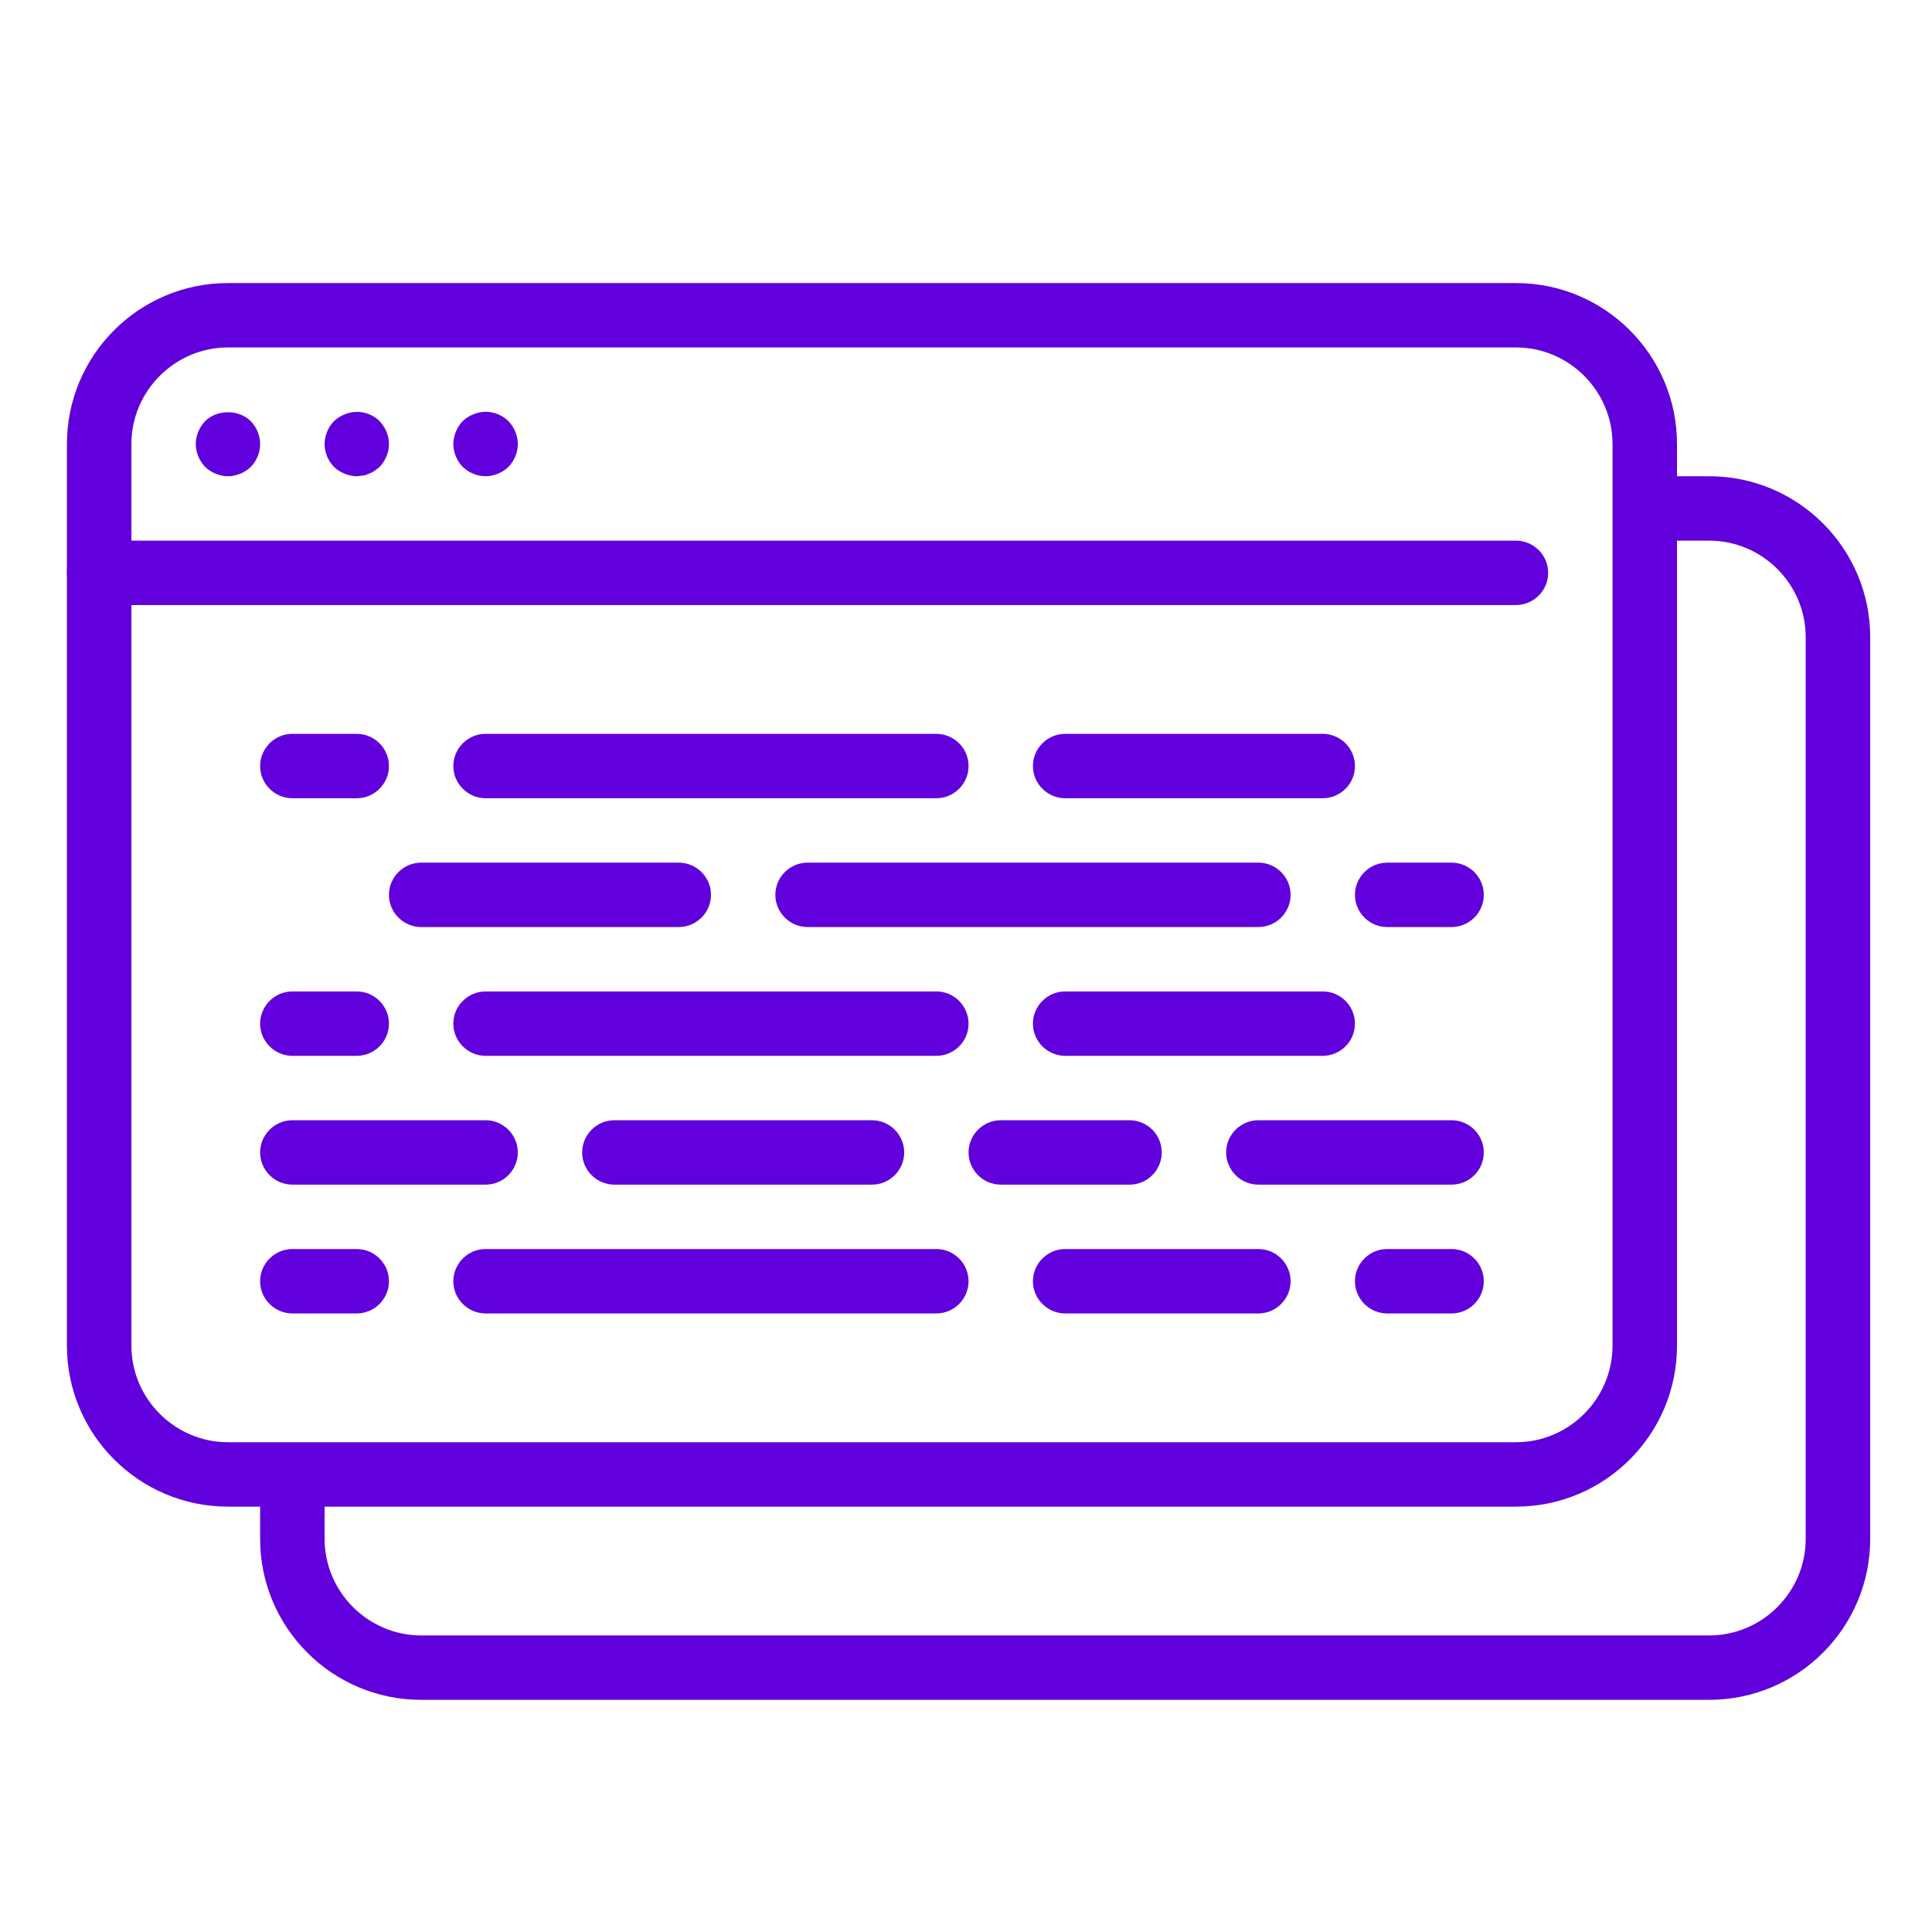 <svg width="151" height="151" xmlns="http://www.w3.org/2000/svg" xmlns:xlink="http://www.w3.org/1999/xlink" xml:space="preserve" overflow="hidden"><g transform="translate(-1005 -141)"><path d="M1123.48 188.288 1012.75 188.288C1011.37 188.288 1010.23 187.156 1010.23 185.771 1010.23 184.387 1011.37 183.255 1012.75 183.255L1123.48 183.255C1124.87 183.255 1126 184.387 1126 185.771 1126 187.156 1124.87 188.288 1123.48 188.288Z" fill="#6100DC"/><path d="M1108.38 203.388 1088.25 203.388C1086.87 203.388 1085.73 202.256 1085.73 200.872 1085.73 199.487 1086.87 198.355 1088.25 198.355L1108.38 198.355C1109.77 198.355 1110.9 199.487 1110.9 200.872 1110.9 202.256 1109.77 203.388 1108.38 203.388ZM1078.18 203.388 1042.95 203.388C1041.57 203.388 1040.43 202.256 1040.43 200.872 1040.43 199.487 1041.57 198.355 1042.95 198.355L1078.18 198.355C1079.57 198.355 1080.7 199.487 1080.7 200.872 1080.7 202.256 1079.57 203.388 1078.18 203.388ZM1032.88 203.388 1027.85 203.388C1026.47 203.388 1025.33 202.256 1025.33 200.872 1025.33 199.487 1026.47 198.355 1027.85 198.355L1032.88 198.355C1034.27 198.355 1035.4 199.487 1035.4 200.872 1035.4 202.256 1034.27 203.388 1032.88 203.388Z" fill="#6100DC"/><path d="M1108.38 223.521 1088.25 223.521C1086.87 223.521 1085.73 222.389 1085.73 221.005 1085.73 219.621 1086.87 218.488 1088.25 218.488L1108.38 218.488C1109.77 218.488 1110.9 219.621 1110.9 221.005 1110.9 222.389 1109.77 223.521 1108.38 223.521ZM1078.18 223.521 1042.95 223.521C1041.57 223.521 1040.43 222.389 1040.43 221.005 1040.43 219.621 1041.57 218.488 1042.95 218.488L1078.18 218.488C1079.57 218.488 1080.7 219.621 1080.7 221.005 1080.7 222.389 1079.57 223.521 1078.18 223.521ZM1032.88 223.521 1027.85 223.521C1026.47 223.521 1025.33 222.389 1025.33 221.005 1025.33 219.621 1026.47 218.488 1027.85 218.488L1032.88 218.488C1034.27 218.488 1035.4 219.621 1035.4 221.005 1035.4 222.389 1034.27 223.521 1032.88 223.521Z" fill="#6100DC"/><path d="M1118.45 213.455 1113.42 213.455C1112.03 213.455 1110.9 212.322 1110.9 210.938 1110.9 209.554 1112.03 208.422 1113.42 208.422L1118.45 208.422C1119.84 208.422 1120.97 209.554 1120.97 210.938 1120.97 212.322 1119.84 213.455 1118.45 213.455ZM1103.35 213.455 1068.12 213.455C1066.73 213.455 1065.6 212.322 1065.6 210.938 1065.6 209.554 1066.73 208.422 1068.12 208.422L1103.35 208.422C1104.74 208.422 1105.87 209.554 1105.87 210.938 1105.87 212.322 1104.74 213.455 1103.35 213.455ZM1058.05 213.455 1037.92 213.455C1036.53 213.455 1035.4 212.322 1035.4 210.938 1035.4 209.554 1036.53 208.422 1037.92 208.422L1058.05 208.422C1059.44 208.422 1060.57 209.554 1060.57 210.938 1060.57 212.322 1059.44 213.455 1058.05 213.455Z" fill="#6100DC"/><path d="M1118.45 243.655 1113.42 243.655C1112.03 243.655 1110.9 242.522 1110.9 241.138 1110.9 239.754 1112.03 238.621 1113.42 238.621L1118.45 238.621C1119.84 238.621 1120.97 239.754 1120.97 241.138 1120.97 242.522 1119.84 243.655 1118.45 243.655ZM1103.35 243.655 1088.25 243.655C1086.87 243.655 1085.73 242.522 1085.73 241.138 1085.73 239.754 1086.87 238.621 1088.25 238.621L1103.35 238.621C1104.74 238.621 1105.87 239.754 1105.87 241.138 1105.87 242.522 1104.74 243.655 1103.35 243.655ZM1078.18 243.655 1042.95 243.655C1041.57 243.655 1040.43 242.522 1040.43 241.138 1040.43 239.754 1041.57 238.621 1042.95 238.621L1078.18 238.621C1079.57 238.621 1080.7 239.754 1080.7 241.138 1080.7 242.522 1079.57 243.655 1078.18 243.655ZM1032.88 243.655 1027.85 243.655C1026.47 243.655 1025.33 242.522 1025.33 241.138 1025.33 239.754 1026.47 238.621 1027.85 238.621L1032.88 238.621C1034.27 238.621 1035.4 239.754 1035.4 241.138 1035.4 242.522 1034.27 243.655 1032.88 243.655Z" fill="#6100DC"/><path d="M1118.45 233.588 1103.35 233.588C1101.97 233.588 1100.83 232.456 1100.83 231.072 1100.83 229.687 1101.97 228.555 1103.35 228.555L1118.45 228.555C1119.84 228.555 1120.97 229.687 1120.97 231.072 1120.97 232.456 1119.84 233.588 1118.45 233.588ZM1093.28 233.588 1083.22 233.588C1081.83 233.588 1080.7 232.456 1080.7 231.072 1080.7 229.687 1081.83 228.555 1083.22 228.555L1093.28 228.555C1094.67 228.555 1095.8 229.687 1095.8 231.072 1095.8 232.456 1094.67 233.588 1093.28 233.588ZM1073.15 233.588 1053.02 233.588C1051.63 233.588 1050.5 232.456 1050.5 231.072 1050.5 229.687 1051.63 228.555 1053.02 228.555L1073.15 228.555C1074.54 228.555 1075.67 229.687 1075.67 231.072 1075.67 232.456 1074.54 233.588 1073.15 233.588ZM1042.95 233.588 1027.85 233.588C1026.47 233.588 1025.33 232.456 1025.33 231.072 1025.33 229.687 1026.47 228.555 1027.85 228.555L1042.95 228.555C1044.34 228.555 1045.47 229.687 1045.47 231.072 1045.47 232.456 1044.34 233.588 1042.95 233.588Z" fill="#6100DC"/><path d="M1022.82 178.221C1022.16 178.221 1021.51 177.945 1021.03 177.492 1020.58 177.014 1020.3 176.359 1020.3 175.705 1020.3 175.051 1020.58 174.396 1021.03 173.918 1021.96 172.987 1023.67 172.987 1024.6 173.918 1025.06 174.396 1025.33 175.025 1025.33 175.705 1025.33 176.384 1025.06 177.014 1024.6 177.492 1024.13 177.945 1023.47 178.221 1022.82 178.221Z" fill="#6100DC"/><path d="M1032.88 178.221C1032.56 178.221 1032.23 178.146 1031.93 178.02 1031.6 177.894 1031.35 177.718 1031.1 177.492 1030.64 177.014 1030.37 176.359 1030.37 175.705 1030.37 175.051 1030.64 174.396 1031.1 173.918 1031.35 173.691 1031.6 173.515 1031.93 173.389 1032.86 172.987 1033.97 173.213 1034.67 173.918 1035.12 174.396 1035.4 175.025 1035.4 175.705 1035.4 176.384 1035.12 177.014 1034.67 177.492 1034.55 177.592 1034.42 177.693 1034.27 177.794 1034.14 177.894 1033.99 177.97 1033.84 178.02 1033.69 178.096 1033.54 178.146 1033.36 178.171 1033.21 178.171 1033.06 178.221 1032.88 178.221Z" fill="#6100DC"/><path d="M1042.95 178.221C1042.8 178.221 1042.62 178.196 1042.47 178.171 1042.3 178.146 1042.15 178.096 1041.99 178.02 1041.84 177.97 1041.69 177.894 1041.54 177.794 1041.42 177.693 1041.29 177.592 1041.16 177.492 1040.71 177.014 1040.43 176.359 1040.43 175.705 1040.43 175.051 1040.71 174.396 1041.16 173.918 1041.29 173.792 1041.42 173.691 1041.54 173.616 1041.69 173.515 1041.84 173.44 1041.99 173.389 1042.15 173.314 1042.3 173.264 1042.47 173.238 1043.28 173.062 1044.16 173.339 1044.74 173.918 1045.19 174.396 1045.47 175.025 1045.47 175.705 1045.47 176.384 1045.19 177.014 1044.74 177.492 1044.26 177.945 1043.61 178.221 1042.95 178.221Z" fill="#6100DC"/><path d="M1123.48 258.755 1022.82 258.755C1015.87 258.755 1010.23 253.117 1010.23 246.172L1010.23 175.705C1010.23 168.759 1015.87 163.122 1022.82 163.122L1123.48 163.122C1130.43 163.122 1136.07 168.759 1136.07 175.705L1136.07 246.172C1136.07 253.117 1130.43 258.755 1123.48 258.755ZM1022.82 168.155C1018.67 168.155 1015.27 171.552 1015.27 175.705L1015.27 246.172C1015.27 250.324 1018.67 253.721 1022.82 253.721L1123.48 253.721C1127.64 253.721 1131.03 250.324 1131.03 246.172L1131.03 175.705C1131.03 171.552 1127.64 168.155 1123.48 168.155L1022.82 168.155Z" fill="#6100DC"/><path d="M1138.58 273.855 1037.92 273.855C1030.97 273.855 1025.33 268.217 1025.33 261.271L1025.33 256.238 1030.37 256.238 1030.37 261.271C1030.37 265.424 1033.77 268.822 1037.92 268.822L1138.58 268.822C1142.74 268.822 1146.13 265.424 1146.13 261.271L1146.13 190.805C1146.13 186.652 1142.74 183.255 1138.58 183.255L1133.55 183.255 1133.55 178.221 1138.58 178.221C1145.53 178.221 1151.17 183.859 1151.17 190.805L1151.17 261.271C1151.17 268.217 1145.53 273.855 1138.58 273.855Z" fill="#6100DC"/></g></svg>